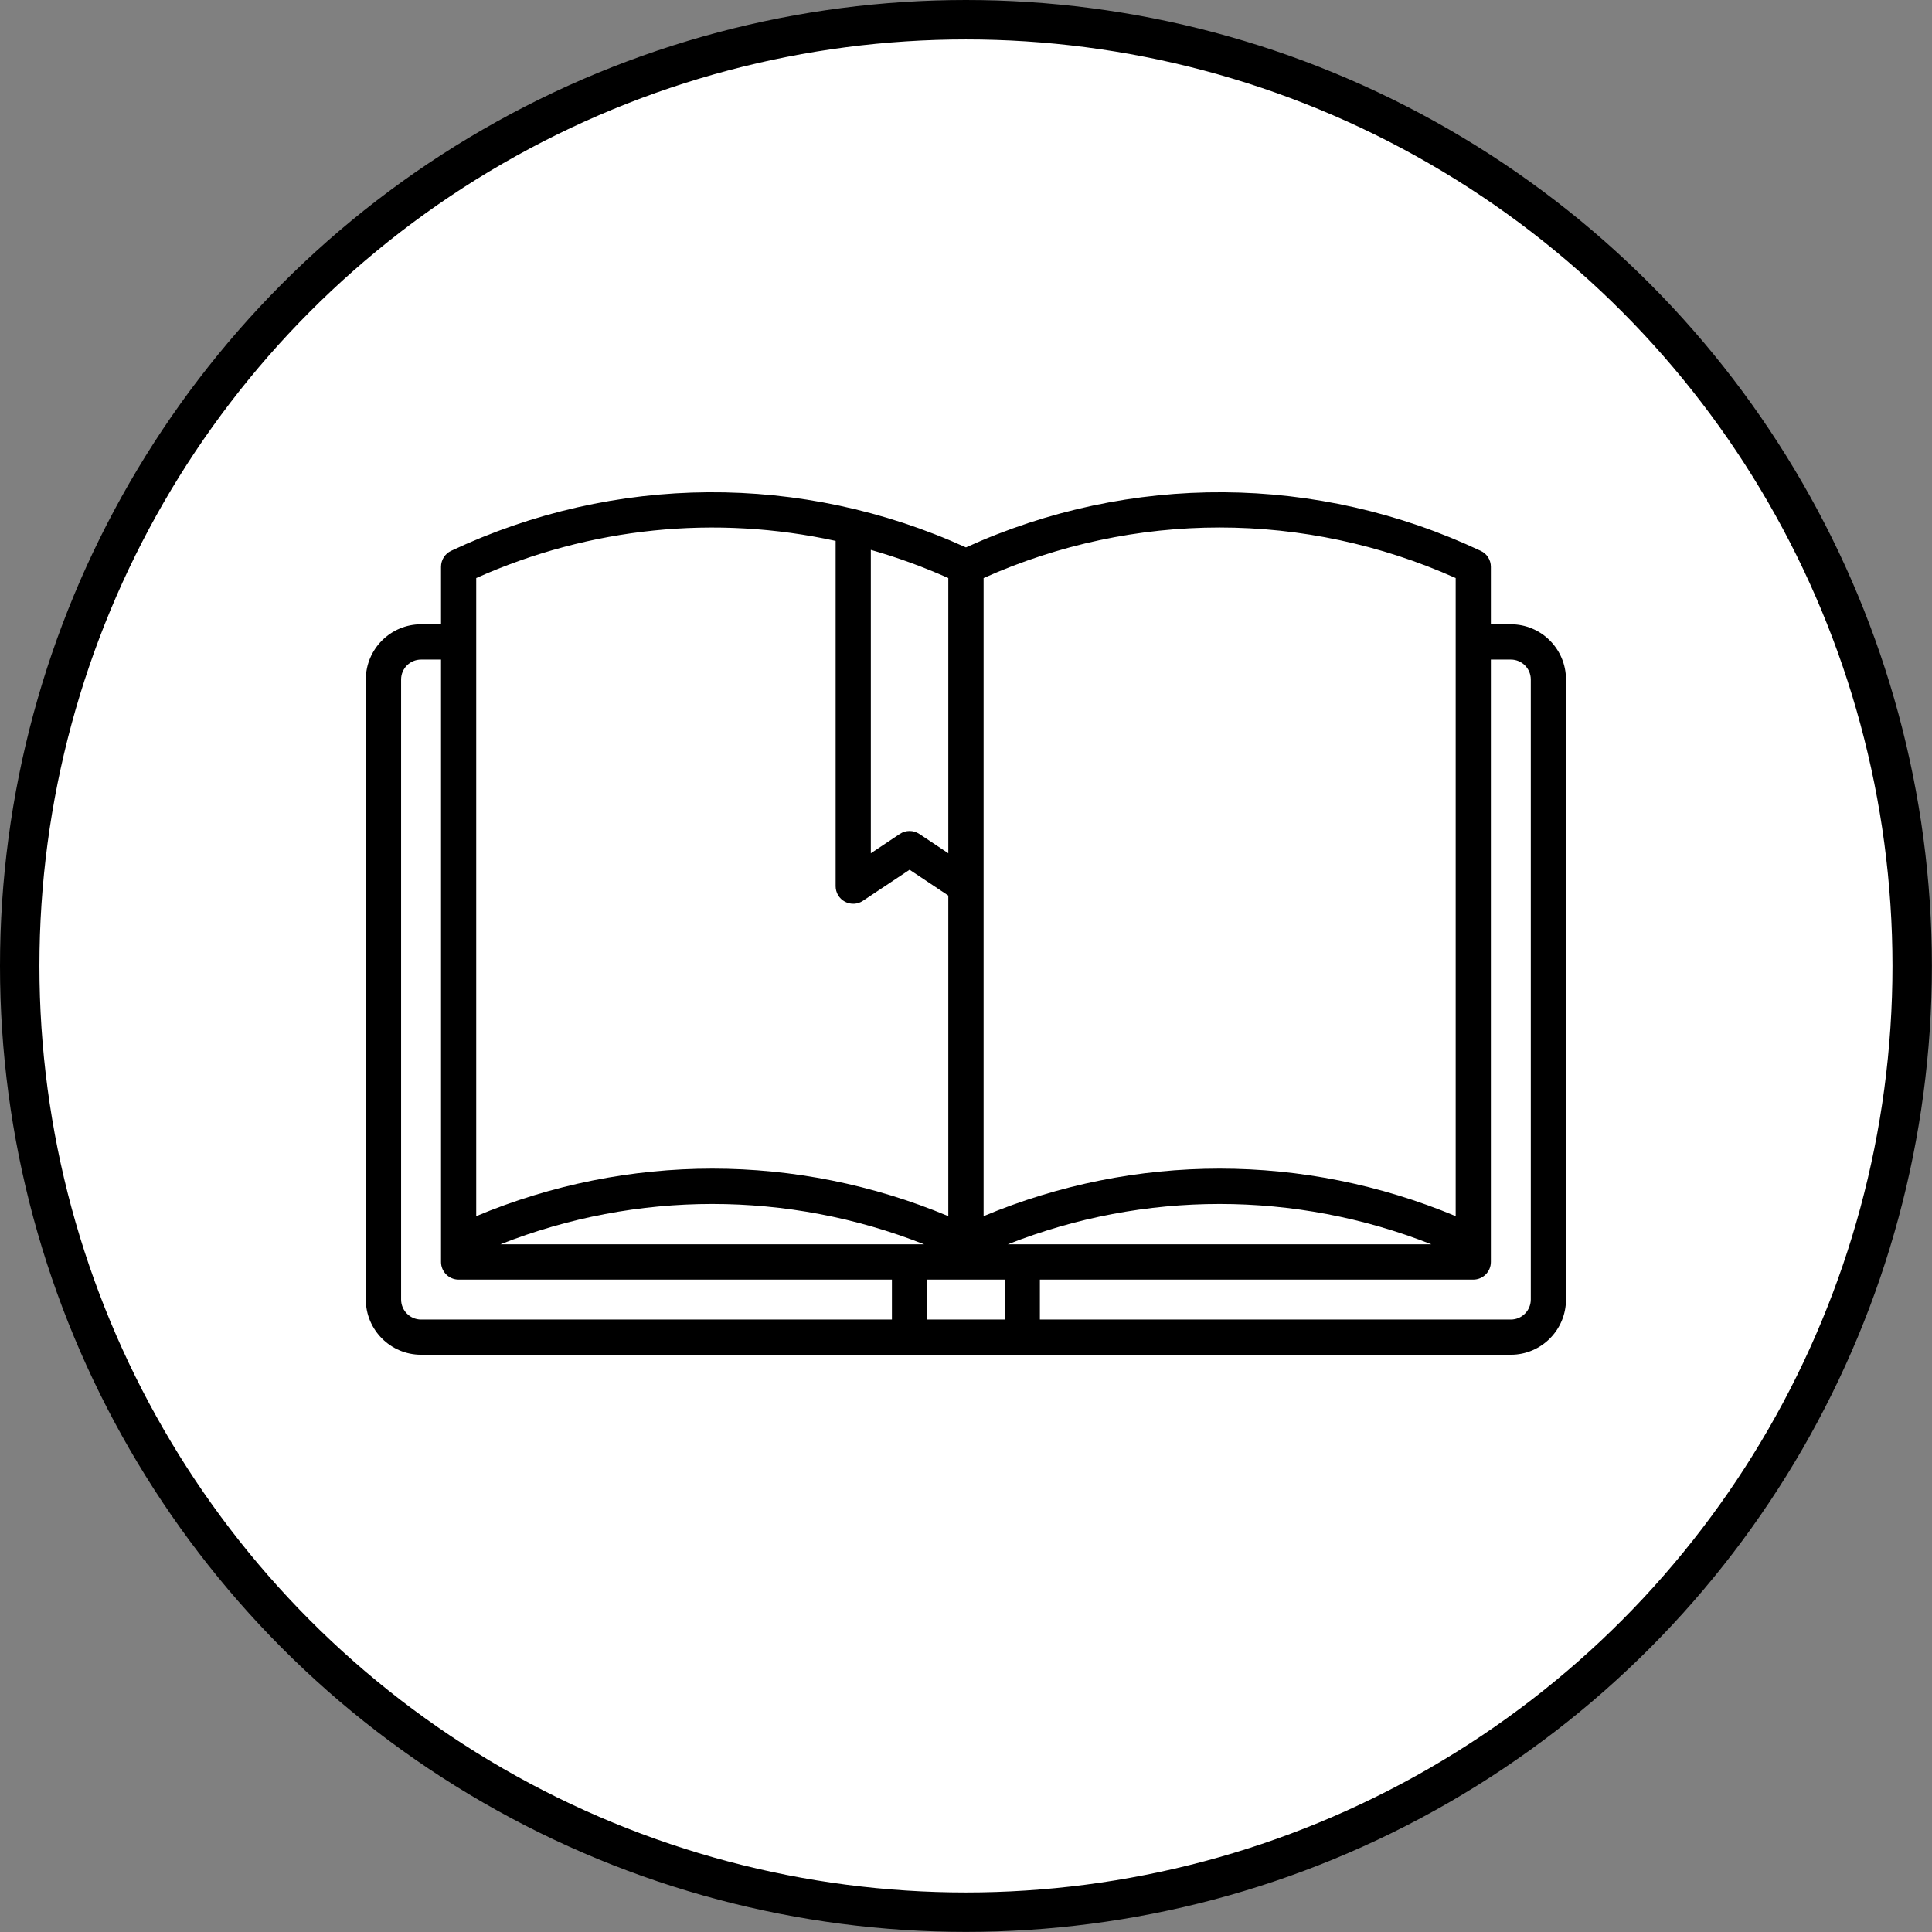 <?xml version="1.0" encoding="UTF-8"?>
<svg id="Layer_2" data-name="Layer 2" xmlns="http://www.w3.org/2000/svg" width="195.99" height="195.99" viewBox="0 0 195.99 195.99">
  <rect x="0" y="0" width="195.99" height="195.99" fill="#808080" stroke="none"/>
  <circle cx="97.99" cy="97.99" r="95.99" fill="#fff" stroke="#000" stroke-miterlimit="10" stroke-width="4"/>
  <path d="M153.27,63.33h-2.03v-5.83c0-.7-.4-1.33-1.03-1.62-16.58-7.81-35.56-7.92-52.22-.35-16.66-7.57-35.64-7.46-52.23.35-.62.29-1.02.92-1.02,1.62v5.83h-2.03c-3.08,0-5.6,2.51-5.6,5.6v62.9c0,3.09,2.52,5.6,5.6,5.6h110.56c3.08,0,5.59-2.51,5.59-5.6v-62.9c0-3.09-2.51-5.6-5.59-5.6ZM99.78,58.64c15.28-6.84,32.6-6.84,47.89,0v6.48h0v58.25c-7.68-3.21-15.82-4.82-23.95-4.82s-16.26,1.61-23.94,4.82V58.64ZM88.34,55.78c2.67.76,5.29,1.71,7.86,2.86v27.92l-2.94-1.96c-.6-.4-1.38-.4-1.98,0l-2.94,1.96v-30.78ZM90.48,133.86h-47.77c-1.11,0-2.02-.91-2.02-2.03v-62.9c0-1.12.91-2.02,2.02-2.02h2.03v61.11c0,.99.8,1.79,1.79,1.79h43.95v4.05ZM50.76,126.23c13.85-5.46,29.15-5.46,42.99,0h-42.99ZM101.92,133.86h-7.86v-4.05h7.86v4.05ZM145.21,126.23h-42.98c13.84-5.46,29.14-5.46,42.98,0ZM155.29,131.83c0,1.12-.91,2.03-2.02,2.03h-47.78v-4.05h43.96c.99,0,1.79-.8,1.79-1.79v-61.11h2.03c1.11,0,2.02.9,2.02,2.02v62.9ZM84.77,89.9c0,.66.36,1.26.94,1.57s1.29.28,1.83-.09l4.73-3.15,3.93,2.62v32.52c-7.68-3.21-15.81-4.82-23.94-4.82s-16.27,1.61-23.95,4.82v-58.25h0v-6.48c11.57-5.18,24.32-6.43,36.46-3.77v35.03Z"/>
</svg>